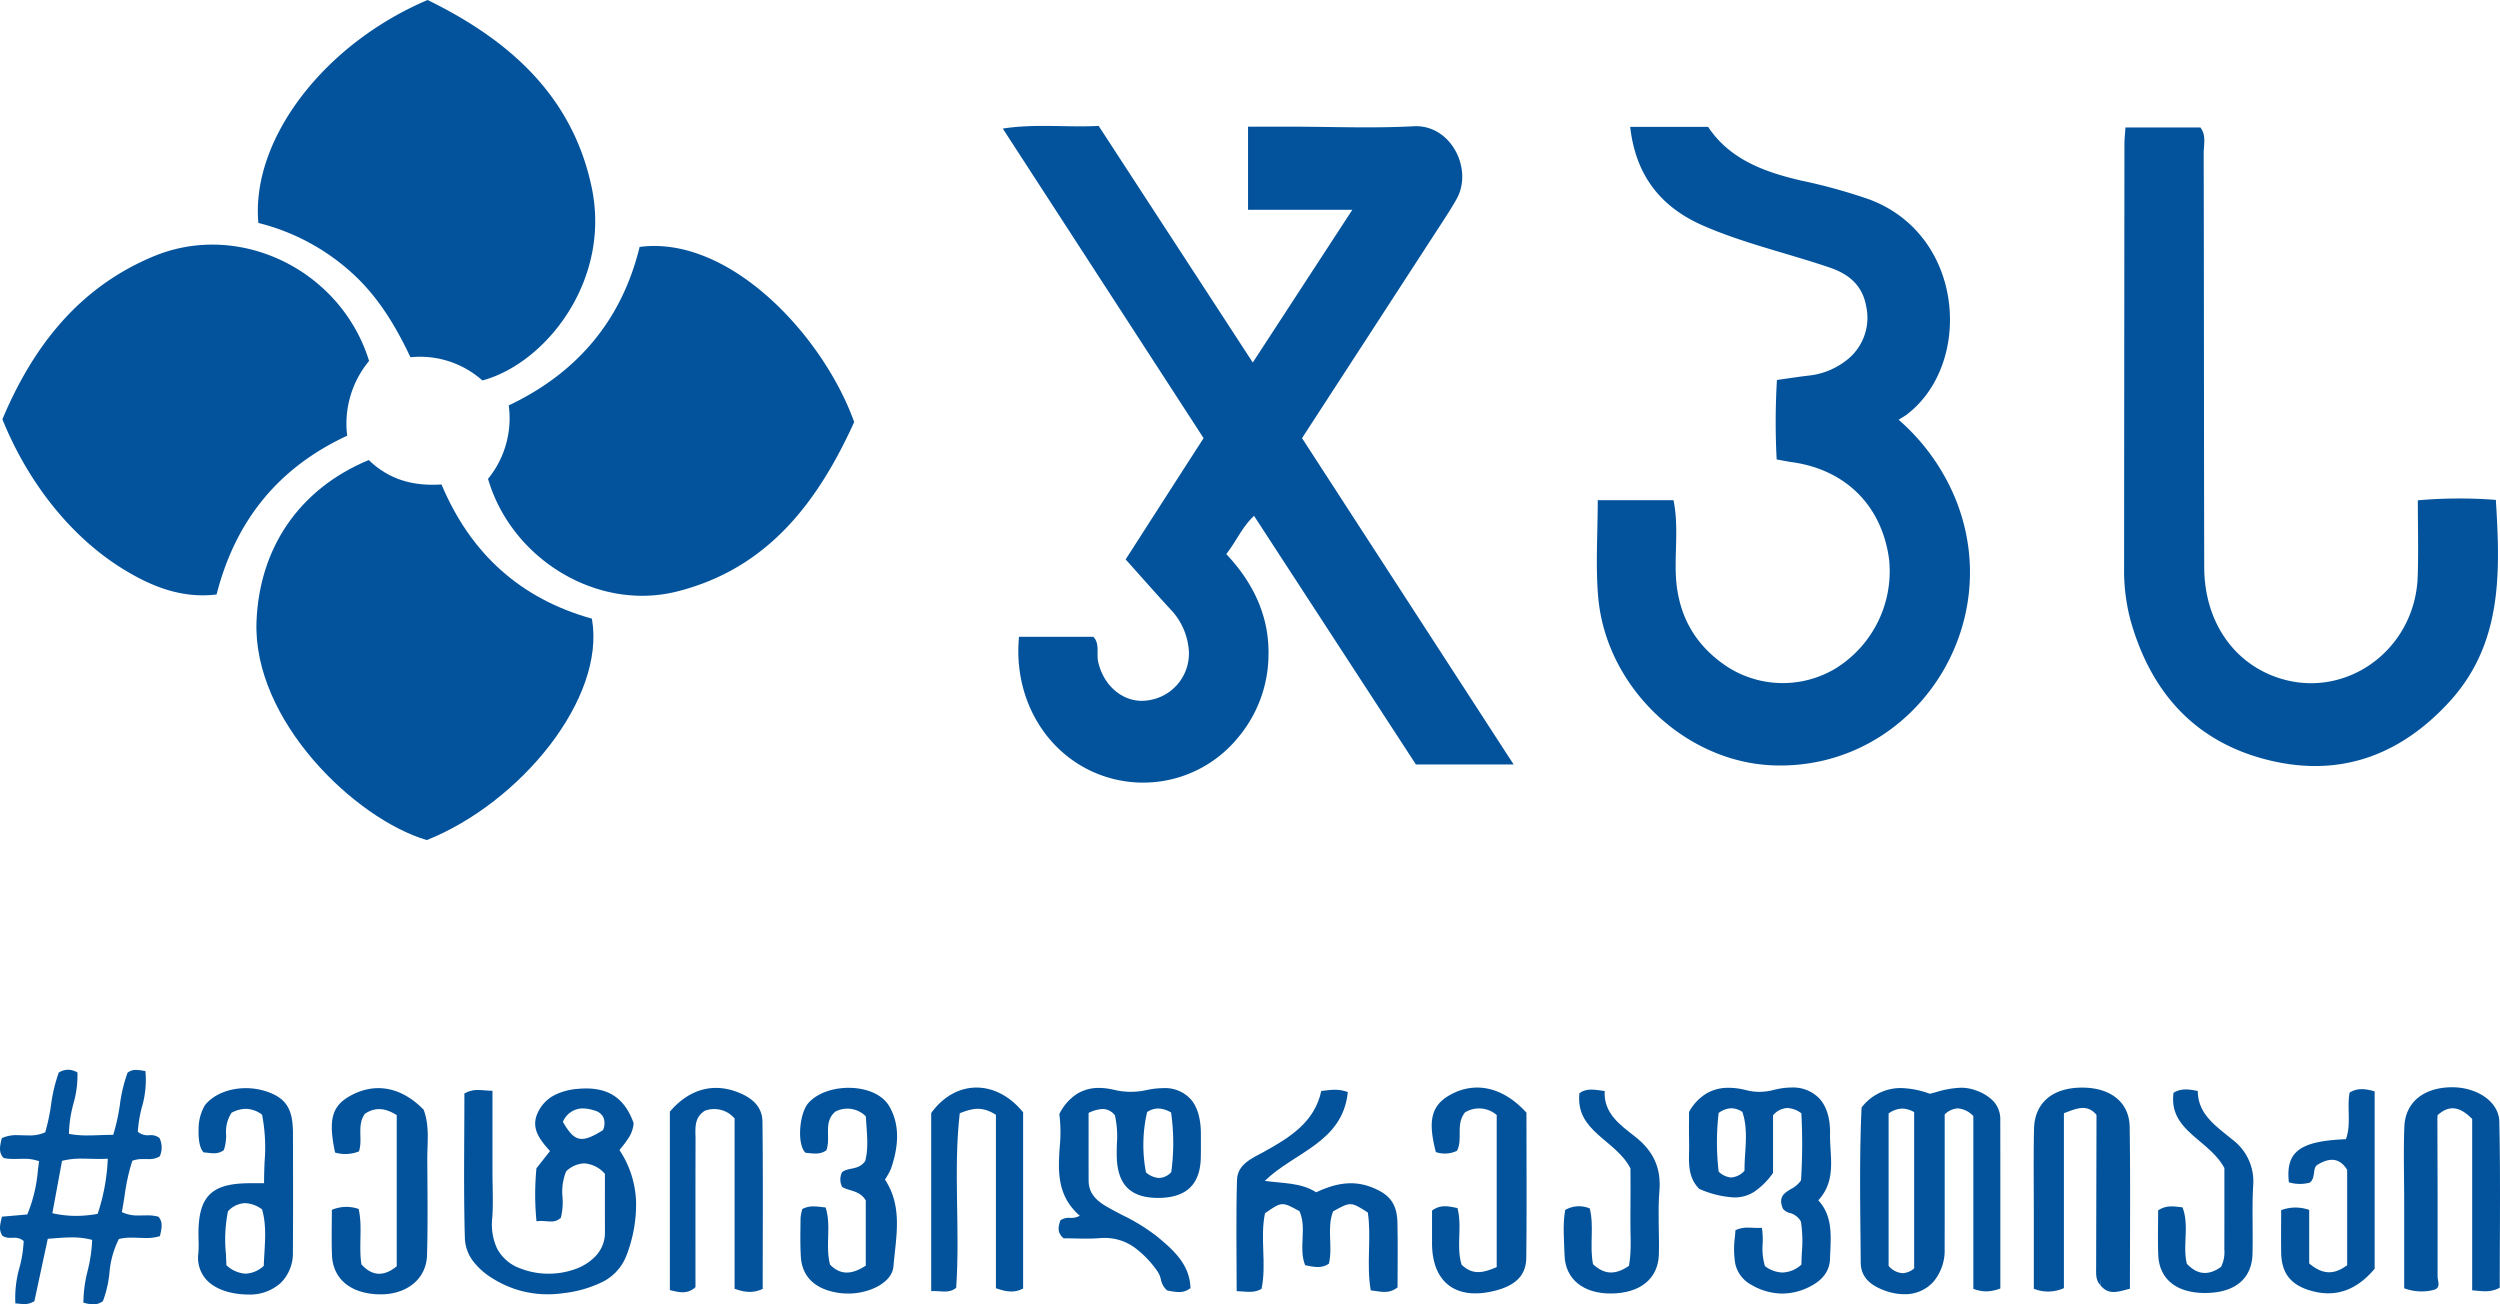 <svg xmlns="http://www.w3.org/2000/svg" width="230" height="120" viewBox="90 30 230 120"><g data-name="Group 1"><path d="M229.254 100.33h-8.99l-14.89-22.87c-1.113 1.03-1.63 2.34-2.556 3.515 2.503 2.652 4.002 5.785 3.881 9.45a11.931 11.931 0 0 1-2.774 7.401 11.27 11.27 0 0 1-12.954 3.364c-4.817-1.937-7.76-6.982-7.222-12.605h6.835c.617.622.277 1.514.446 2.288.514 2.35 2.495 3.915 4.64 3.551a4.346 4.346 0 0 0 3.65-5.033 6.082 6.082 0 0 0-1.65-3.348c-1.358-1.476-2.682-2.984-4.11-4.578l3.537-5.51c1.166-1.817 2.338-3.633 3.633-5.646l-18.473-28.48c3.03-.47 5.882-.09 8.819-.245l14.18 21.767 9.156-14.046h-9.592v-7.653h3.816c3.81.003 7.629.165 11.428-.036 3.43-.18 5.49 3.96 3.94 6.7-.366.648-.762 1.28-1.17 1.904-4.302 6.63-8.609 13.257-13.047 20.089l19.467 30.02Z" fill="#03539c" fill-rule="evenodd" data-name="Path 37"/><path d="M253.478 64.957c1.122-.157 2.006-.295 2.893-.399a6.74 6.74 0 0 0 3.306-1.266 4.934 4.934 0 0 0 2.01-5.118c-.33-1.866-1.536-2.938-3.314-3.544-3.877-1.325-7.898-2.223-11.668-3.865-3.93-1.71-6.226-4.637-6.728-9.092h7.169c1.989 2.994 5.176 4.154 8.572 4.943 2.11.44 4.19 1.015 6.228 1.72 8.837 3.274 9.579 15.149 3.475 19.805-.18.135-.377.242-.748.475 2.236 1.945 4 4.373 5.156 7.101 4.982 11.907-3.89 25.109-16.62 24.7-8.14-.26-15.461-7.186-16.178-15.508-.248-2.884-.04-5.807-.04-8.89h6.97c.436 2.12.171 4.268.2 6.395.044 3.414 1.256 6.265 3.979 8.374a9.435 9.435 0 0 0 10.711.724 10.52 10.52 0 0 0 4.942-10.077c-.661-4.896-3.973-8.212-8.892-8.91-.436-.061-.867-.152-1.448-.255a66.002 66.002 0 0 1 .025-7.313Z" fill="#03539c" fill-rule="evenodd" data-name="Path 38"/><path d="M90.22 68.574c2.823-6.715 7.058-12.154 13.939-15.002 7.916-3.277 17.217 1.297 19.798 9.634a9.036 9.036 0 0 0-2.017 6.88c-6.309 2.927-10.268 7.776-12.015 14.606-3.207.39-6.003-.736-8.62-2.351-4.733-2.92-8.69-7.86-11.085-13.767Z" fill="#03539c" fill-rule="evenodd" data-name="Path 39"/><path d="M134.899 74.054a8.817 8.817 0 0 0 1.905-6.757c6.302-2.986 10.399-7.837 12.042-14.581 8.302-1.08 16.912 8.209 19.74 16.115-3.307 7.261-7.88 13.483-16.34 15.595-7.27 1.816-15.178-2.954-17.347-10.372Z" fill="#03539c" fill-rule="evenodd" data-name="Path 40"/><path d="M134.379 65.002a8.619 8.619 0 0 0-6.616-2.134c-1.418-2.994-3.104-5.784-5.632-7.977a19.97 19.97 0 0 0-8.36-4.38c-.699-7.633 5.98-16.439 15.57-20.511 7.37 3.603 13.301 8.716 15.095 17.24 1.804 8.574-4.238 16.204-10.057 17.762Z" fill="#03539c" fill-rule="evenodd" data-name="Path 41"/><path d="M123.926 72.322c1.887 1.84 4.145 2.416 6.693 2.25 2.668 6.348 7.25 10.508 13.836 12.345 1.305 7.356-6.606 16.944-15.188 20.37-6.627-1.954-16.028-11.033-15.668-20.125.265-6.665 3.837-12.143 10.327-14.84Z" fill="#03539c" fill-rule="evenodd" data-name="Path 42"/><path d="M285.543 41.725h6.892c.565.745.302 1.595.304 2.383.029 12.691.02 25.383.05 38.075.01 4.861 2.577 8.703 6.67 10.13 6.239 2.176 12.746-2.463 12.97-9.286.076-2.296.012-4.597.012-6.998a43.69 43.69 0 0 1 7.177-.039c.417 6.717.62 13.26-4.312 18.617-4.506 4.892-10.043 6.933-16.575 5.331-6.774-1.66-10.836-6.22-12.71-12.825a17.728 17.728 0 0 1-.603-4.874c.007-12.99.017-25.98.03-38.97-.002-.439.051-.878.095-1.544Z" fill="#03539c" fill-rule="evenodd" data-name="Path 43"/><g data-name="Subtraction 3"><path d="M140.377 149.075a9.445 9.445 0 0 1-5.025-1.442 6.483 6.483 0 0 1-1.8-1.57 3.71 3.71 0 0 1-.785-2.156c-.09-3.203-.073-6.443-.056-9.577v-.002c.006-1.223.013-2.488.013-3.723a2.381 2.381 0 0 1 1.261-.325c.207 0 .415.017.635.034.22.018.445.035.688.038v7.42c0 .441.008.89.016 1.325.017.963.035 1.96-.034 2.933a5.329 5.329 0 0 0 .437 2.826 3.894 3.894 0 0 0 2.166 1.847c.821.319 1.695.48 2.575.475a7.194 7.194 0 0 0 2.438-.415 4.789 4.789 0 0 0 1.884-1.196 3.136 3.136 0 0 0 .865-2.237 641.82 641.82 0 0 1-.003-3.826v-1.509a2.747 2.747 0 0 0-1.906-.964 2.533 2.533 0 0 0-1.66.733 4.977 4.977 0 0 0-.333 2.385c.05.634-.001 1.271-.154 1.888a1.263 1.263 0 0 1-.933.34c-.138 0-.278-.012-.426-.024h-.012c-.143-.01-.303-.024-.466-.024-.135 0-.27.01-.403.032a25.066 25.066 0 0 1-.006-4.88l1.233-1.565.014-.017c-.852-.963-1.82-2.054-1.127-3.527a3.405 3.405 0 0 1 1.502-1.6 5.598 5.598 0 0 1 2.158-.593 8.2 8.2 0 0 1 .794-.04c2.204 0 3.592 1.013 4.367 3.19a2.886 2.886 0 0 1-.53 1.457c-.17.256-.353.503-.55.739-.078.097-.152.189-.222.28a9.121 9.121 0 0 1 1.528 4.813 13.014 13.014 0 0 1-.863 4.826 4.52 4.52 0 0 1-2.335 2.545 11.012 11.012 0 0 1-3.528.987c-.47.066-.943.099-1.417.1Zm3.238-17.1a1.978 1.978 0 0 0-1.828 1.239c.654 1.141 1.127 1.566 1.746 1.566.46 0 1.02-.233 1.936-.802.177-.37.192-.798.041-1.18a1.216 1.216 0 0 0-.78-.62 3.694 3.694 0 0 0-1.115-.203Z" fill="#03539c" fill-rule="evenodd"/><path d="M140.377 149.075a9.445 9.445 0 0 1-5.025-1.442 6.483 6.483 0 0 1-1.8-1.57 3.71 3.71 0 0 1-.785-2.156c-.09-3.203-.073-6.443-.056-9.577v-.002h0c.006-1.223.013-2.488.013-3.723a2.381 2.381 0 0 1 1.261-.325c.207 0 .415.017.635.034.22.018.445.035.688.038v7.42c0 .441.008.89.016 1.325.017.963.035 1.96-.034 2.933a5.329 5.329 0 0 0 .437 2.826 3.894 3.894 0 0 0 2.166 1.847c.821.319 1.695.48 2.575.475a7.194 7.194 0 0 0 2.438-.415 4.789 4.789 0 0 0 1.884-1.196 3.136 3.136 0 0 0 .865-2.237 641.82 641.82 0 0 1-.003-3.826v-1.509a2.747 2.747 0 0 0-1.906-.964 2.533 2.533 0 0 0-1.66.733 4.977 4.977 0 0 0-.333 2.385c.05.634-.001 1.271-.154 1.888a1.263 1.263 0 0 1-.933.34c-.138 0-.278-.012-.426-.024h-.012c-.143-.01-.303-.024-.466-.024-.135 0-.27.01-.403.032a25.066 25.066 0 0 1-.006-4.88l1.233-1.565.014-.017c-.852-.963-1.82-2.054-1.127-3.527a3.405 3.405 0 0 1 1.502-1.6 5.598 5.598 0 0 1 2.158-.593 8.2 8.2 0 0 1 .794-.04c2.204 0 3.592 1.013 4.367 3.19a2.886 2.886 0 0 1-.53 1.457c-.17.256-.353.503-.55.739-.078.097-.152.189-.222.28a9.121 9.121 0 0 1 1.528 4.813 13.014 13.014 0 0 1-.863 4.826 4.52 4.52 0 0 1-2.335 2.545 11.012 11.012 0 0 1-3.528.987c-.47.066-.943.099-1.417.1Zm3.238-17.1a1.978 1.978 0 0 0-1.828 1.239c.654 1.141 1.127 1.566 1.746 1.566.46 0 1.02-.233 1.936-.802.177-.37.192-.798.041-1.18a1.216 1.216 0 0 0-.78-.62 3.694 3.694 0 0 0-1.115-.203Z" stroke-linejoin="round" stroke-linecap="round" stroke="rgba(0,0,0,0 )" fill="transparent"/></g><g data-name="Subtraction 6"><path d="M265.188 149.067a5.302 5.302 0 0 1-1.858-.359c-1.454-.547-2.135-1.36-2.144-2.563-.006-.875-.015-1.764-.023-2.625v-.006c-.038-3.82-.077-7.77.102-11.622a4.527 4.527 0 0 1 3.613-1.792 8.21 8.21 0 0 1 2.667.528c.199-.05.404-.105.603-.159a8.636 8.636 0 0 1 2.251-.398c.475-.003.947.082 1.39.25a4.078 4.078 0 0 1 1.599.982c.433.474.662 1.1.639 1.741.006 3.713.005 7.503.004 11.17v4.323a3.736 3.736 0 0 1-1.301.269 3.428 3.428 0 0 1-1.182-.234v-15.894a2.202 2.202 0 0 0-1.42-.706c-.46.03-.892.226-1.216.551v3.679c0 2.84.004 5.777-.005 8.692a4.453 4.453 0 0 1-1.052 3.05 3.502 3.502 0 0 1-2.667 1.123Zm-.185-17.077a2.25 2.25 0 0 0-1.251.448v14.016c.316.395.782.64 1.286.676a1.717 1.717 0 0 0 1.065-.438v-14.378a2.352 2.352 0 0 0-1.1-.324Z" fill="#03539c" fill-rule="evenodd"/><path d="M265.188 149.067a5.302 5.302 0 0 1-1.858-.359c-1.454-.547-2.135-1.36-2.144-2.563-.006-.875-.015-1.764-.023-2.625v-.006c-.038-3.82-.077-7.77.102-11.622a4.527 4.527 0 0 1 3.613-1.792 8.21 8.21 0 0 1 2.667.528c.199-.05.404-.105.603-.159a8.636 8.636 0 0 1 2.251-.398c.475-.003.947.082 1.39.25a4.078 4.078 0 0 1 1.599.982c.433.474.662 1.1.639 1.741.006 3.713.005 7.503.004 11.17v4.323a3.736 3.736 0 0 1-1.301.269 3.428 3.428 0 0 1-1.182-.234v-15.894a2.202 2.202 0 0 0-1.42-.706c-.46.03-.892.226-1.216.551v3.679c0 2.84.004 5.777-.005 8.692a4.453 4.453 0 0 1-1.052 3.05 3.502 3.502 0 0 1-2.667 1.123Zm-.185-17.077a2.25 2.25 0 0 0-1.251.448v14.016c.316.395.782.64 1.286.676a1.717 1.717 0 0 0 1.065-.438v-14.378a2.352 2.352 0 0 0-1.1-.324Z" stroke-linejoin="round" stroke-linecap="round" stroke="rgba(0,0,0,0 )" fill="transparent"/></g><g data-name="Subtraction 2"><path d="M98.578 150a3.43 3.43 0 0 1-.907-.16c.012-.995.145-1.985.397-2.947.234-.924.372-1.87.41-2.821a6.899 6.899 0 0 0-1.88-.23c-.55 0-1.099.042-1.68.087l-.523.039-.448 2.089-.017.077-.765 3.572c-.28.18-.606.274-.938.27a4.442 4.442 0 0 1-.454-.031c-.115-.012-.235-.024-.359-.03a10.09 10.09 0 0 1 .38-3.3c.217-.798.346-1.616.385-2.442a1.3 1.3 0 0 0-.962-.296h-.215a1.3 1.3 0 0 1-.773-.18c-.346-.508-.229-1.006-.094-1.582.014-.059.028-.118.041-.18l1.077-.095h.008l1.252-.11c.536-1.309.866-2.692.977-4.102.034-.26.069-.529.107-.793a3.882 3.882 0 0 0-1.44-.225c-.145 0-.292.003-.433.007h-.006c-.138.003-.282.006-.423.006a4.68 4.68 0 0 1-.953-.082c-.493-.499-.351-1.098-.2-1.733l.023-.096a3.185 3.185 0 0 1 1.444-.276c.171 0 .347.006.516.012.17.005.35.01.524.01a3.379 3.379 0 0 0 1.511-.286c.237-.822.416-1.659.534-2.506.13-1.02.369-2.023.713-2.993.257-.161.553-.251.857-.26.305.009.602.098.862.258a9.406 9.406 0 0 1-.373 2.876c-.25.903-.388 1.833-.41 2.77a9.07 9.07 0 0 0 1.72.143c.359 0 .724-.013 1.076-.026.331-.012.706-.025 1.074-.025h.2c.28-.91.486-1.84.617-2.782.127-1.003.364-1.988.706-2.94.224-.173.5-.263.783-.254.213.007.426.03.636.07l.224.033a8.856 8.856 0 0 1-.33 3.337c-.196.734-.32 1.485-.37 2.243.29.25.673.366 1.054.323a1.3 1.3 0 0 1 .936.254c.26.531.272 1.15.03 1.691-.324.19-.698.277-1.073.25h-.437c-.346-.013-.69.04-1.016.159a18.597 18.597 0 0 0-.715 3.252c-.076.48-.155.974-.249 1.469.5.23 1.046.335 1.595.308.12 0 .237 0 .352-.004.115-.004.231-.004.345-.004.362-.01.723.03 1.074.121.437.494.307 1.055.144 1.766l-.005.022a3.974 3.974 0 0 1-1.273.173c-.212 0-.43-.008-.64-.016h-.011c-.214-.008-.436-.017-.661-.017-.4-.007-.8.034-1.19.123a8.41 8.41 0 0 0-.871 3.133c-.087.883-.288 1.75-.597 2.582-.254.2-.57.306-.893.299Zm-1.032-13.405a7.034 7.034 0 0 0-1.839.204l-.89 4.816a9.99 9.99 0 0 0 2.187.247 11.074 11.074 0 0 0 1.98-.189c.55-1.638.863-3.347.93-5.073-.24.016-.493.023-.773.023-.272 0-.542-.007-.804-.014h-.013a27.762 27.762 0 0 0-.777-.014Z" fill="#03539c" fill-rule="evenodd"/><path d="M98.578 150a3.43 3.43 0 0 1-.907-.16c.012-.995.145-1.985.397-2.947.234-.924.372-1.87.41-2.821a6.899 6.899 0 0 0-1.88-.23c-.55 0-1.099.042-1.68.087l-.523.039-.448 2.089-.017.077-.765 3.572c-.28.18-.606.274-.938.27a4.442 4.442 0 0 1-.454-.031c-.115-.012-.235-.024-.359-.03a10.09 10.09 0 0 1 .38-3.3c.217-.798.346-1.616.385-2.442a1.3 1.3 0 0 0-.962-.296h-.215a1.3 1.3 0 0 1-.773-.18c-.346-.508-.229-1.006-.094-1.582.014-.059.028-.118.041-.18l1.077-.095h.008l1.252-.11c.536-1.309.866-2.692.977-4.102.034-.26.069-.529.107-.793a3.882 3.882 0 0 0-1.44-.225c-.145 0-.292.003-.433.007h-.006c-.138.003-.282.006-.423.006a4.68 4.68 0 0 1-.953-.082c-.493-.499-.351-1.098-.2-1.733l.023-.096a3.185 3.185 0 0 1 1.444-.276c.171 0 .347.006.516.012.17.005.35.01.524.01a3.379 3.379 0 0 0 1.511-.286c.237-.822.416-1.659.534-2.506.13-1.02.369-2.023.713-2.993.257-.161.553-.251.857-.26.305.009.602.098.862.258a9.406 9.406 0 0 1-.373 2.876c-.25.903-.388 1.833-.41 2.77a9.07 9.07 0 0 0 1.72.143c.359 0 .724-.013 1.076-.026.331-.012.706-.025 1.074-.025h.2c.28-.91.486-1.84.617-2.782.127-1.003.364-1.988.706-2.94.224-.173.5-.263.783-.254.213.007.426.03.636.07l.224.033a8.856 8.856 0 0 1-.33 3.337c-.196.734-.32 1.485-.37 2.243.29.25.673.366 1.054.323a1.3 1.3 0 0 1 .936.254c.26.531.272 1.15.03 1.691-.324.19-.698.277-1.073.25h-.437c-.346-.013-.69.04-1.016.159a18.597 18.597 0 0 0-.715 3.252c-.076.48-.155.974-.249 1.469.5.23 1.046.335 1.595.308.12 0 .237 0 .352-.004.115-.004.231-.004.345-.004.362-.01.723.03 1.074.121.437.494.307 1.055.144 1.766l-.005.022a3.974 3.974 0 0 1-1.273.173c-.212 0-.43-.008-.64-.016h-.011c-.214-.008-.436-.017-.661-.017-.4-.007-.8.034-1.19.123a8.41 8.41 0 0 0-.871 3.133c-.087.883-.288 1.75-.597 2.582-.254.2-.57.306-.893.299Zm-1.032-13.405a7.034 7.034 0 0 0-1.839.204l-.89 4.816a9.99 9.99 0 0 0 2.187.247 11.074 11.074 0 0 0 1.98-.189c.55-1.638.863-3.347.93-5.073-.24.016-.493.023-.773.023-.272 0-.542-.007-.804-.014h-.013a27.762 27.762 0 0 0-.777-.014Z" stroke-linejoin="round" stroke-linecap="round" stroke="rgba(0,0,0,0 )" fill="transparent"/></g><g data-name="Subtraction 5"><path d="M253.967 149.008c-1-.013-1.978-.29-2.836-.801a2.91 2.91 0 0 1-1.49-1.96 8.374 8.374 0 0 1-.027-2.468c.016-.197.034-.4.048-.6.368-.17.771-.25 1.176-.236.156 0 .31.007.46.013.151.006.306.013.456.013a3.7 3.7 0 0 0 .339-.014c.074.497.098 1 .071 1.502a5.52 5.52 0 0 0 .213 2.025 2.785 2.785 0 0 0 1.61.59 2.71 2.71 0 0 0 1.744-.73c.006-.37.023-.745.04-1.107.086-.95.056-1.909-.088-2.852a1.62 1.62 0 0 0-1.027-.792 1.138 1.138 0 0 1-.632-.397c-.448-1.084.13-1.435.744-1.806a2.47 2.47 0 0 0 .925-.793c.13-2.055.141-4.116.032-6.172a2.338 2.338 0 0 0-1.287-.486 1.83 1.83 0 0 0-1.318.672v5.302a6.804 6.804 0 0 1-1.696 1.707 3.329 3.329 0 0 1-1.884.546 9.041 9.041 0 0 1-3.217-.792c-.978-.99-.953-2.22-.93-3.409.005-.27.01-.547.004-.817a67.699 67.699 0 0 1-.007-1.998c0-.294.003-.571.003-.849a4.503 4.503 0 0 1 1.626-1.715 3.996 3.996 0 0 1 2.022-.508c.54.006 1.078.079 1.6.216a4.95 4.95 0 0 0 1.22.158 5.401 5.401 0 0 0 1.345-.182 6.629 6.629 0 0 1 1.603-.216 3.361 3.361 0 0 1 2.509.943c.717.733 1.079 1.887 1.046 3.336-.01.47.02.96.048 1.432.097 1.583.196 3.22-1.128 4.666 1.256 1.358 1.178 3.066 1.103 4.719-.01.22-.021.448-.028.673-.033 1.039-.6 1.865-1.682 2.457a5.625 5.625 0 0 1-2.71.73Zm-4.68-17.049a2.091 2.091 0 0 0-1.171.433c-.21 1.79-.21 3.6 0 5.39.306.317.717.511 1.157.546.474-.04.914-.265 1.223-.628-.007-.52.026-1.043.062-1.597.08-1.256.164-2.557-.259-3.804a1.878 1.878 0 0 0-1.011-.34Z" fill="#03539c" fill-rule="evenodd"/><path d="M253.967 149.008c-1-.013-1.978-.29-2.836-.801a2.91 2.91 0 0 1-1.49-1.96 8.374 8.374 0 0 1-.027-2.468c.016-.197.034-.4.048-.6.368-.17.771-.25 1.176-.236.156 0 .31.007.46.013.151.006.306.013.456.013a3.7 3.7 0 0 0 .339-.014c.074.497.098 1 .071 1.502a5.52 5.52 0 0 0 .213 2.025 2.785 2.785 0 0 0 1.61.59 2.71 2.71 0 0 0 1.744-.73c.006-.37.023-.745.04-1.107.086-.95.056-1.909-.088-2.852a1.62 1.62 0 0 0-1.027-.792 1.138 1.138 0 0 1-.632-.397c-.448-1.084.13-1.435.744-1.806a2.47 2.47 0 0 0 .925-.793c.13-2.055.141-4.116.032-6.172a2.338 2.338 0 0 0-1.287-.486 1.83 1.83 0 0 0-1.318.672v5.302a6.804 6.804 0 0 1-1.696 1.707 3.329 3.329 0 0 1-1.884.546 9.041 9.041 0 0 1-3.217-.792c-.978-.99-.953-2.22-.93-3.409.005-.27.01-.547.004-.817a67.699 67.699 0 0 1-.007-1.998c0-.294.003-.571.003-.849a4.503 4.503 0 0 1 1.626-1.715 3.996 3.996 0 0 1 2.022-.508c.54.006 1.078.079 1.6.216a4.95 4.95 0 0 0 1.22.158 5.401 5.401 0 0 0 1.345-.182 6.629 6.629 0 0 1 1.603-.216 3.361 3.361 0 0 1 2.509.943c.717.733 1.079 1.887 1.046 3.336-.01.47.02.96.048 1.432.097 1.583.196 3.22-1.128 4.666 1.256 1.358 1.178 3.066 1.103 4.719-.01.22-.021.448-.028.673-.033 1.039-.6 1.865-1.682 2.457a5.625 5.625 0 0 1-2.71.73Zm-4.68-17.049a2.091 2.091 0 0 0-1.171.433c-.21 1.79-.21 3.6 0 5.39.306.317.717.511 1.157.546.474-.04.914-.265 1.223-.628-.007-.52.026-1.043.062-1.597.08-1.256.164-2.557-.259-3.804a1.878 1.878 0 0 0-1.011-.34Z" stroke-linejoin="round" stroke-linecap="round" stroke="rgba(0,0,0,0 )" fill="transparent"/></g><g data-name="Subtraction 4"><path d="M198.453 148.869a4.698 4.698 0 0 1-.832-.101l-.24-.045a1.736 1.736 0 0 1-.578-1.015 2.307 2.307 0 0 0-.324-.757 9.357 9.357 0 0 0-2.072-2.158 4.677 4.677 0 0 0-2.798-.904c-.155 0-.314.007-.474.02-.374.032-.771.045-1.252.045-.35 0-.702-.008-1.043-.016a44.15 44.15 0 0 0-.987-.014c-.659-.554-.466-1.14-.297-1.654.259-.176.571-.255.882-.225a1.7 1.7 0 0 0 .903-.192c-2.133-1.869-1.988-4.142-1.848-6.34a13.155 13.155 0 0 0-.035-3.02 4.673 4.673 0 0 1 1.603-1.844 3.782 3.782 0 0 1 2.049-.56c.456.004.91.06 1.354.168a6.828 6.828 0 0 0 1.567.191 6.85 6.85 0 0 0 1.457-.163c.494-.11.998-.17 1.504-.175a3.198 3.198 0 0 1 2.602 1.07c.583.707.884 1.759.888 3.126v.22c.002.661.005 1.345-.01 2.018-.03 1.218-.373 2.143-1.022 2.75-.648.607-1.62.914-2.89.914h-.098c-2.448-.03-3.63-1.206-3.717-3.705-.015-.427-.003-.86.008-1.28a8.98 8.98 0 0 0-.18-2.614 1.44 1.44 0 0 0-1.128-.581c-.452.03-.893.153-1.295.362v1.871c0 1.44-.004 2.93.005 4.39.007 1.25.884 1.917 1.742 2.405.448.255.914.499 1.365.734a17.697 17.697 0 0 1 3.236 2.003c1.388 1.167 2.961 2.485 3.026 4.71a1.631 1.631 0 0 1-1.07.366Zm-1.9-16.887a1.87 1.87 0 0 0-1.018.328 13.36 13.36 0 0 0-.105 5.547c.332.304.758.487 1.207.518.43-.023.832-.217 1.118-.538.25-1.82.244-3.668-.015-5.487a2.477 2.477 0 0 0-1.188-.368Z" fill="#03539c" fill-rule="evenodd"/><path d="M198.453 148.869a4.698 4.698 0 0 1-.832-.101l-.24-.045a1.736 1.736 0 0 1-.578-1.015 2.307 2.307 0 0 0-.324-.757 9.357 9.357 0 0 0-2.072-2.158 4.677 4.677 0 0 0-2.798-.904c-.155 0-.314.007-.474.02-.374.032-.771.045-1.252.045-.35 0-.702-.008-1.043-.016a44.15 44.15 0 0 0-.987-.014c-.659-.554-.466-1.14-.297-1.654.259-.176.571-.255.882-.225a1.7 1.7 0 0 0 .903-.192c-2.133-1.869-1.988-4.142-1.848-6.34a13.155 13.155 0 0 0-.035-3.02 4.673 4.673 0 0 1 1.603-1.844 3.782 3.782 0 0 1 2.049-.56c.456.004.91.06 1.354.168a6.828 6.828 0 0 0 1.567.191 6.85 6.85 0 0 0 1.457-.163c.494-.11.998-.17 1.504-.175a3.198 3.198 0 0 1 2.602 1.07c.583.707.884 1.759.888 3.126v.22c.002.661.005 1.345-.01 2.018-.03 1.218-.373 2.143-1.022 2.75-.648.607-1.62.914-2.89.914h-.098c-2.448-.03-3.63-1.206-3.717-3.705-.015-.427-.003-.86.008-1.28a8.98 8.98 0 0 0-.18-2.614 1.44 1.44 0 0 0-1.128-.581c-.452.03-.893.153-1.295.362v1.871c0 1.44-.004 2.93.005 4.39.007 1.25.884 1.917 1.742 2.405.448.255.914.499 1.365.734a17.697 17.697 0 0 1 3.236 2.003c1.388 1.167 2.961 2.485 3.026 4.71a1.631 1.631 0 0 1-1.07.366Zm-1.9-16.887a1.87 1.87 0 0 0-1.018.328 13.36 13.36 0 0 0-.105 5.547c.332.304.758.487 1.207.518.43-.023.832-.217 1.118-.538.25-1.82.244-3.668-.015-5.487a2.477 2.477 0 0 0-1.188-.368Z" stroke-linejoin="round" stroke-linecap="round" stroke="rgba(0,0,0,0 )" fill="transparent"/></g><path d="M206.363 138.639c1.663.245 3.315.143 4.723 1.05 1.645-.77 3.265-1.147 5.008-.498 1.707.637 2.43 1.495 2.471 3.288.045 2.004.01 4.01.01 5.96-.857.676-1.625.348-2.467.279-.418-2.46.082-4.855-.269-7.17-1.57-1-1.57-1-3.192-.106-.607 1.522-.009 3.2-.386 4.813-.67.479-1.387.303-2.188.147-.636-1.608.185-3.397-.516-4.969-1.623-.895-1.623-.895-3.176.183-.478 2.278.164 4.686-.32 6.962-.725.42-1.391.237-2.288.205 0-3.423-.069-6.825.031-10.222.045-1.466 1.384-1.992 2.497-2.606 2.374-1.31 4.647-2.725 5.256-5.584.905-.117 1.632-.22 2.443.102-.475 4.642-4.909 5.508-7.637 8.166Z" fill="#03539c" fill-rule="evenodd" data-name="Path 49"/><path d="M313.824 148.69a4.546 4.546 0 0 1-2.638-.17v-7.925c0-2.311-.075-4.626.014-6.933.09-2.243 1.745-3.58 4.27-3.634 2.328-.048 4.425 1.278 4.467 3.166.114 5.123.039 10.25.039 15.276-.912.487-1.628.3-2.535.242v-15.766c-1.125-1.145-2.12-1.333-3.202-.328-.478 3.813-.06 7.646-.216 11.467-.063 1.535.247 3.087-.2 4.606Z" fill="#03539c" fill-rule="evenodd" data-name="Path 50"/><path d="M282.878 132.566c-.877-1.031-1.81-.596-2.998-.15v16.09a3.512 3.512 0 0 1-2.769.059v-6.851c0-2.614-.038-5.23.018-7.843.051-2.389 1.663-3.768 4.31-3.81 2.668-.044 4.456 1.301 4.49 3.618.076 4.92.024 9.844.024 14.885-1.035.25-1.92.651-2.704-.306-.377-4.426-.053-8.862-.173-13.29-.022-.801.19-1.628-.198-2.402Z" fill="#03539c" fill-rule="evenodd" data-name="Path 51"/><g data-name="Subtraction 1"><path d="M112.831 149.096c-.095 0-.192 0-.288-.007-1.596-.072-2.876-.574-3.606-1.411a3.023 3.023 0 0 1-.69-2.357c.031-.423.038-.848.02-1.272-.005-.244-.011-.493-.008-.742.026-1.677.345-2.729 1.032-3.412.688-.683 1.75-1.002 3.444-1.036.147-.004.3-.005.496-.005h1.065c-.004-.667.02-1.32.044-1.95a15.781 15.781 0 0 0-.23-4.352 2.517 2.517 0 0 0-1.499-.538 2.81 2.81 0 0 0-1.31.362 3.195 3.195 0 0 0-.5 1.996c.017.49-.054.978-.21 1.442a1.505 1.505 0 0 1-.927.288 4.19 4.19 0 0 1-.514-.041 4.005 4.005 0 0 0-.401-.036c-.325-.27-.509-1.054-.48-2.045a4.434 4.434 0 0 1 .56-2.264c.747-.99 2.196-1.605 3.785-1.605a5.985 5.985 0 0 1 1.952.321c1.756.604 2.38 1.597 2.387 3.796v.57c.009 3.409.018 6.934-.006 10.4a3.834 3.834 0 0 1-1.124 2.835 4.236 4.236 0 0 1-2.992 1.063Zm-.279-8.407a2.235 2.235 0 0 0-1.58.752 13.22 13.22 0 0 0-.188 3.908c.017.342.035.697.044 1.045a2.799 2.799 0 0 0 1.769.784 2.647 2.647 0 0 0 1.669-.717c.013-.388.036-.78.059-1.158.083-1.409.161-2.739-.214-4.037a2.795 2.795 0 0 0-1.559-.577Z" fill="#03539c" fill-rule="evenodd"/><path d="M112.831 149.096h0c-.095 0-.192 0-.288-.007-1.596-.072-2.876-.574-3.606-1.411a3.023 3.023 0 0 1-.69-2.357c.031-.423.038-.848.02-1.272-.005-.244-.011-.493-.008-.742.026-1.677.345-2.729 1.032-3.412.688-.683 1.75-1.002 3.444-1.036.147-.004.3-.005.496-.005h1.065c-.004-.667.02-1.32.044-1.95a15.781 15.781 0 0 0-.23-4.352 2.517 2.517 0 0 0-1.499-.538 2.81 2.81 0 0 0-1.31.362 3.195 3.195 0 0 0-.5 1.996c.017.49-.054.978-.21 1.442a1.505 1.505 0 0 1-.927.288 4.19 4.19 0 0 1-.514-.041 4.005 4.005 0 0 0-.401-.036c-.325-.27-.509-1.054-.48-2.045a4.434 4.434 0 0 1 .56-2.264c.747-.99 2.196-1.605 3.785-1.605a5.985 5.985 0 0 1 1.952.321c1.756.604 2.38 1.597 2.387 3.796v.57c.009 3.409.018 6.934-.006 10.4a3.834 3.834 0 0 1-1.124 2.835 4.236 4.236 0 0 1-2.992 1.063Zm-.279-8.407a2.235 2.235 0 0 0-1.58.752 13.22 13.22 0 0 0-.188 3.908c.017.342.035.697.044 1.045a2.799 2.799 0 0 0 1.769.784 2.647 2.647 0 0 0 1.669-.717c.013-.388.036-.78.059-1.158.083-1.409.161-2.739-.214-4.037a2.795 2.795 0 0 0-1.559-.577Z" stroke-linejoin="round" stroke-linecap="round" stroke="rgba(0,0,0,0 )" fill="transparent"/></g><path d="M157.582 132.899a2.453 2.453 0 0 0-2.75-.703c-1.031.668-.839 1.702-.842 2.65-.014 4.551-.006 9.102-.006 13.572-.763.683-1.475.48-2.356.272v-16.415c1.656-1.952 3.771-2.647 5.989-1.884 1.325.456 2.512 1.245 2.53 2.804.061 5.142.023 10.286.023 15.386-.882.397-1.59.336-2.588-.013v-15.67Z" fill="#03539c" fill-rule="evenodd" data-name="Path 53"/><path d="M181.624 132.558c-1.256-.79-2.1-.625-3.326-.143-.607 5.254.045 10.684-.331 16.067-.702.566-1.429.245-2.297.3v-16.384c2.217-3.08 5.947-3.146 8.457-.069v16.214c-.803.428-1.509.314-2.503-.025v-15.96Z" fill="#03539c" fill-rule="evenodd" data-name="Path 54"/><path d="M163.817 141.229c.713-.377 1.375-.216 2.14-.143.546 1.695-.05 3.514.408 5.262 1.015 1.032 2.081.875 3.285.09v-6.002c-.575-.955-1.537-.836-2.171-1.24a1.493 1.493 0 0 1-.012-1.351c.574-.48 1.503-.145 2.13-1.027.346-1.256.135-2.718.06-4.113a2.391 2.391 0 0 0-2.798-.441c-1.166.974-.385 2.416-.839 3.568-.607.437-1.273.274-1.906.225-.804-.715-.609-3.634.286-4.612 1.734-1.893 6.112-1.839 7.39.294 1.065 1.78.852 3.844.175 5.796a6.39 6.39 0 0 1-.549.987c1.675 2.516 1 5.32.782 7.99-.135 1.622-2.605 2.691-4.755 2.467-2.307-.244-3.652-1.413-3.765-3.361-.07-1.19-.04-2.386-.027-3.579.027-.275.083-.547.166-.81Z" fill="#03539c" fill-rule="evenodd" data-name="Path 55"/><path d="M120.53 141.306a3.402 3.402 0 0 1 2.465-.08c.377 1.653-.007 3.382.256 5.097 1.06 1.171 2.156 1.071 3.248.174v-13.906c-1.135-.712-2.03-.718-2.928-.124-.768 1.066-.168 2.355-.55 3.464a3.39 3.39 0 0 1-2.194.103c-.648-3.06-.292-4.315 1.48-5.263 2.267-1.215 4.656-.746 6.666 1.319.57 1.5.33 3.081.338 4.639.016 2.912.057 5.826-.023 8.736-.062 2.252-1.944 3.7-4.486 3.613-2.574-.086-4.185-1.435-4.262-3.633-.049-1.398-.01-2.801-.01-4.14Z" fill="#03539c" fill-rule="evenodd" data-name="Path 56"/><path d="M230.434 132.368c0 4.424.036 8.893-.018 13.36-.02 1.65-1.042 2.584-3.006 3.05-3.499.836-5.652-.83-5.662-4.378-.002-1.032 0-2.068 0-3.027.808-.591 1.517-.395 2.337-.232.459 1.715-.135 3.54.386 5.213 1.027 1.006 2.04.727 3.226.22v-13.991c-.817-.71-2.001-.807-2.922-.238-.88 1.13-.167 2.457-.736 3.529a2.547 2.547 0 0 1-1.94.115c-.763-2.916-.409-4.303 1.327-5.268 2.278-1.265 4.85-.733 7.008 1.647Z" fill="#03539c" fill-rule="evenodd" data-name="Path 57"/><path d="M299.866 141.335a3.745 3.745 0 0 1 2.58-.022v4.925c1.226 1.032 2.272 1.07 3.493.16v-8.769c-.573-.942-1.416-1.262-2.682-.498-.566.285-.165 1.208-.752 1.668a3.469 3.469 0 0 1-1.928-.029c-.307-2.805.974-3.79 5.245-3.966.514-1.37.076-2.881.344-4.29.75-.448 1.454-.348 2.301-.109v16.325c-1.746 2.066-3.726 2.686-6.026 1.968-1.729-.538-2.539-1.603-2.572-3.445-.022-1.324-.003-2.648-.003-3.918Z" fill="#03539c" fill-rule="evenodd" data-name="Path 58"/><path d="M236.557 146.307c1.106 1.026 2.112.955 3.305.158.275-1.442.106-3.002.135-4.547.027-1.56.005-3.12.005-4.426-1.362-2.658-5.091-3.374-4.694-6.93.71-.493 1.436-.295 2.321-.19-.106 2.064 1.422 3.117 2.794 4.194 1.668 1.31 2.422 2.86 2.243 5.01-.163 1.923 0 3.871-.048 5.806-.056 2.266-1.726 3.606-4.414 3.62-2.533.015-4.2-1.319-4.265-3.516-.041-1.397-.183-2.808.059-4.172.69-.4 1.529-.451 2.262-.137.412 1.67-.036 3.399.297 5.13Z" fill="#03539c" fill-rule="evenodd" data-name="Path 59"/><path d="M288.548 141.353c.836-.533 1.496-.349 2.243-.277.65 1.686-.015 3.516.401 5.19 1.051 1.121 2.102 1.035 3.147.283.246-.5.35-1.058.299-1.613.012-2.607.005-5.214.005-7.48-1.447-2.666-5.14-3.41-4.677-6.923.763-.445 1.416-.314 2.23-.162.012 2.176 1.727 3.26 3.175 4.464a4.8 4.8 0 0 1 1.92 4.261c-.115 2.084-.006 4.178-.06 6.266-.059 2.323-1.677 3.609-4.42 3.593-2.601-.015-4.171-1.29-4.252-3.522-.051-1.398-.01-2.8-.01-4.08Z" fill="#03539c" fill-rule="evenodd" data-name="Path 60"/><path d="M313.824 148.69c-.013-4.742-.034-9.486-.028-14.228 0-.635-.227-1.357.442-1.844.014 4.946.038 9.892.02 14.838-.001.41.377 1.066-.434 1.235Z" fill="#03539c" fill-rule="evenodd" data-name="Path 62"/><path d="M282.878 132.566c.448.283.444.74.442 1.186-.02 4.835-.045 9.67-.071 14.506-.47-.478-.404-1.088-.404-1.676.008-4.671.019-9.343.033-14.016Z" fill="#03539c" fill-rule="evenodd" data-name="Path 63"/></g></svg>
